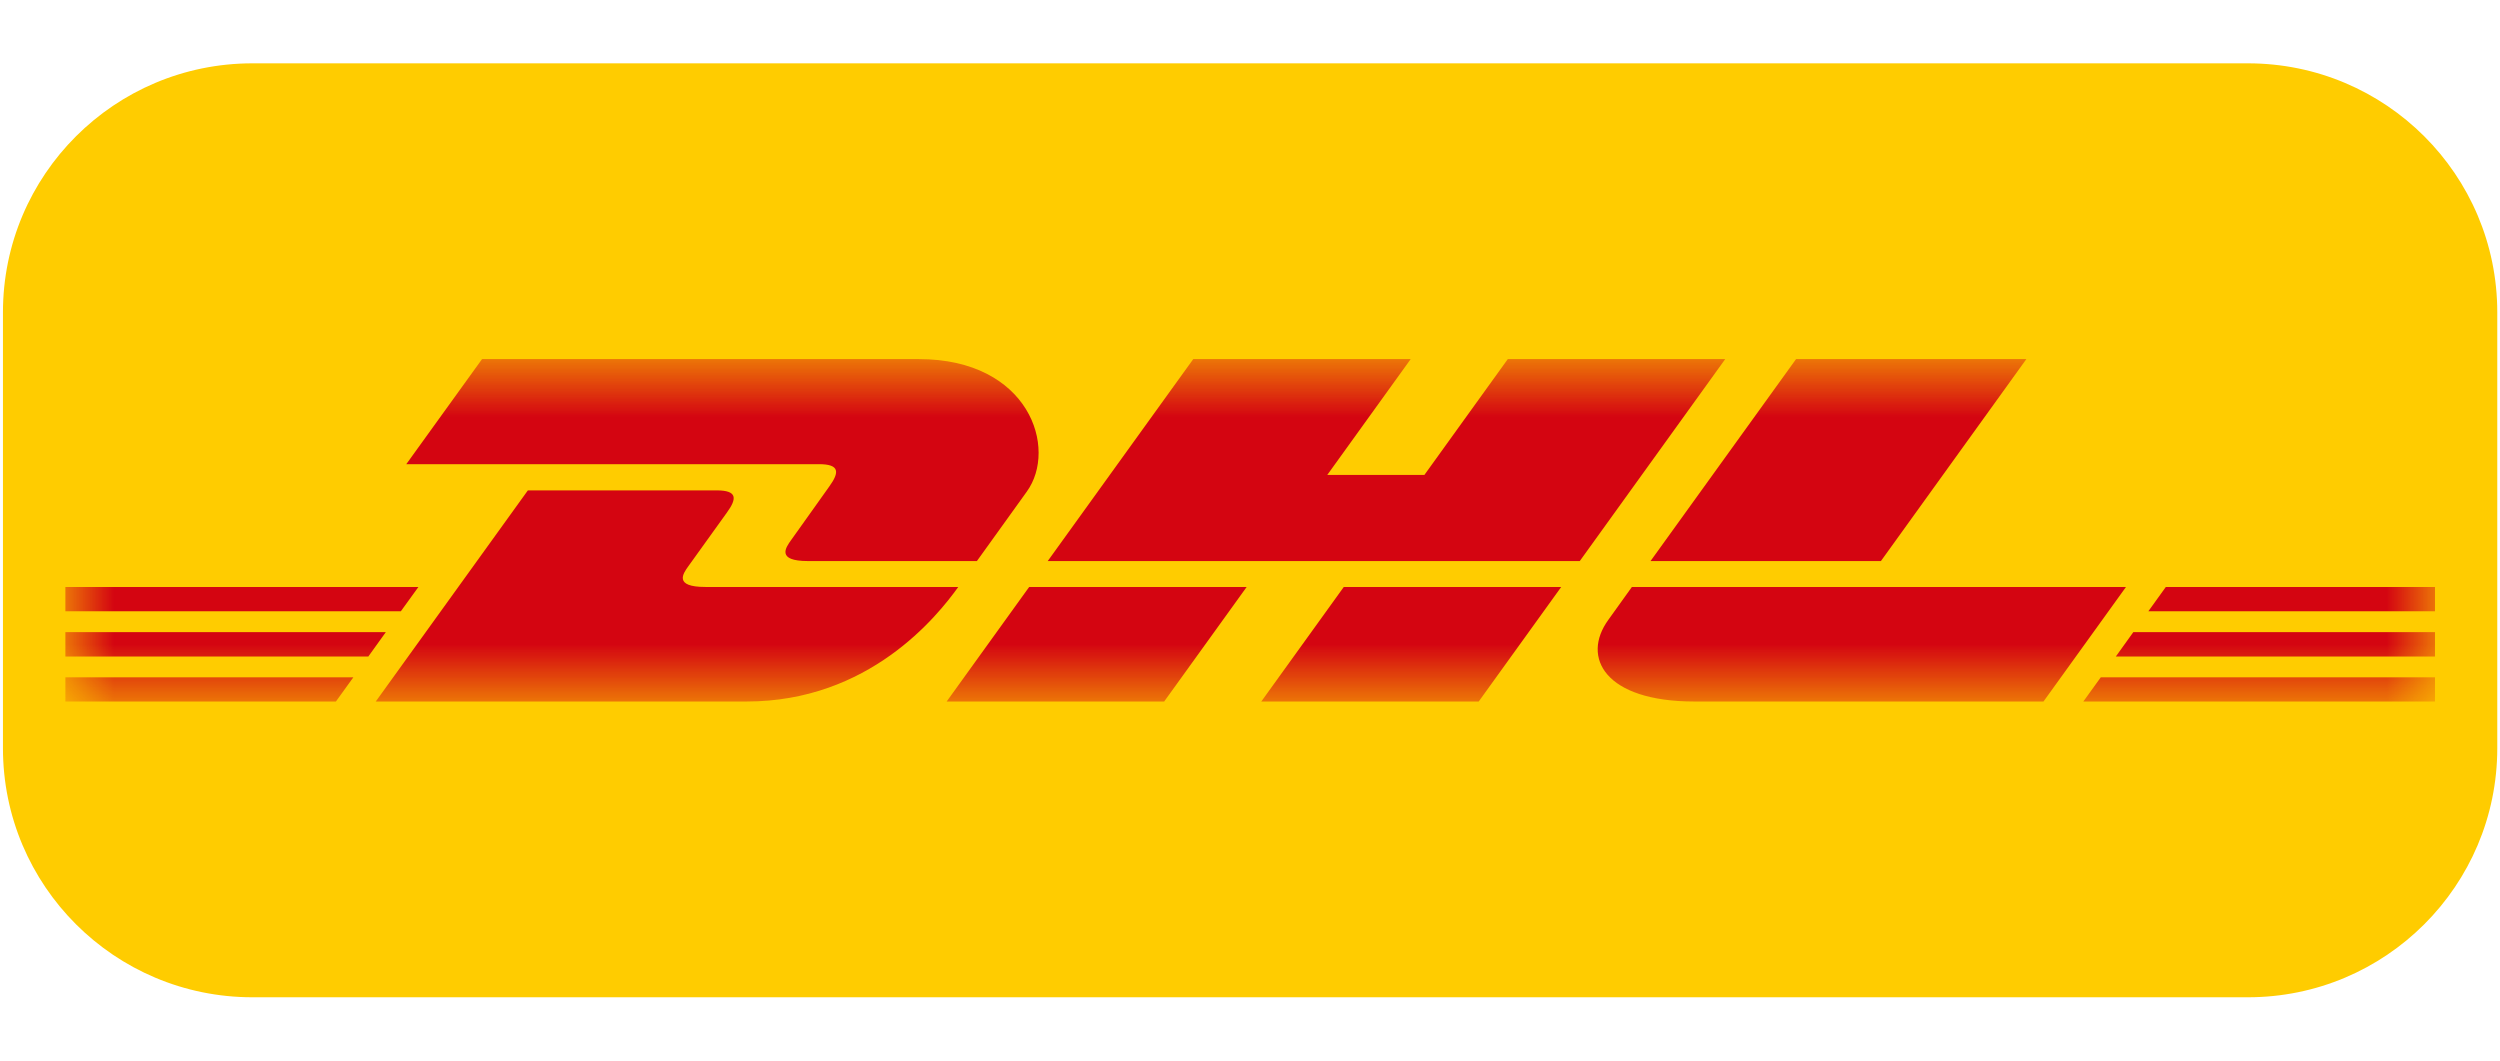 <svg width="33" height="14" viewBox="0 0 33 14" fill="none" xmlns="http://www.w3.org/2000/svg">
<g clip-path="url(#clip0_238_2742)">
<path d="M29.672 0.836H3.332C1.513 0.836 0.039 2.308 0.039 4.123V9.876C0.039 11.692 1.513 13.164 3.332 13.164H29.672C31.49 13.164 32.964 11.692 32.964 9.876V4.123C32.964 2.308 31.49 0.836 29.672 0.836Z" fill="#FFCC00"/>
<mask id="mask0_238_2742" style="mask-type:luminance" maskUnits="userSpaceOnUse" x="0" y="4" width="33" height="6">
<path d="M0.863 4.74H32.142V9.26H0.863V4.74Z" fill="white"/>
</mask>
<g mask="url(#mask0_238_2742)">
<path d="M0.863 8.344H5.093L4.862 8.666H0.863V8.344ZM0.863 7.748H5.523L5.291 8.069H0.863V7.748ZM0.863 8.941H4.664L4.434 9.26H0.863V8.941ZM32.142 8.666H27.929L28.16 8.344H32.142V8.666ZM32.142 9.26H27.5L27.73 8.941H32.142V9.26ZM28.589 7.748H32.142V8.069H28.358L28.589 7.748ZM4.96 9.26L6.968 6.473H9.458C9.734 6.473 9.73 6.58 9.595 6.766C9.459 6.955 9.226 7.281 9.087 7.473C9.017 7.57 8.889 7.748 9.312 7.748H12.649C12.371 8.136 11.471 9.26 9.855 9.26H4.96ZM16.456 7.748L15.367 9.26H12.496C12.496 9.26 13.584 7.748 13.585 7.748L16.456 7.748ZM20.608 7.748L19.519 9.26H16.649C16.649 9.26 17.737 7.748 17.738 7.748H20.608L20.608 7.748ZM21.541 7.748C21.541 7.748 21.332 8.041 21.23 8.182C20.869 8.68 21.188 9.26 22.365 9.26H26.974L28.063 7.748L21.541 7.748Z" fill="#D40511"/>
<path d="M6.363 4.74L5.363 6.127H10.81C11.085 6.127 11.082 6.234 10.947 6.421C10.81 6.61 10.582 6.938 10.442 7.13C10.372 7.228 10.244 7.406 10.667 7.406H12.895C12.895 7.406 13.253 6.906 13.554 6.489C13.964 5.921 13.59 4.74 12.126 4.74H6.363ZM20.853 7.406H13.83L15.751 4.74H18.621L17.52 6.269H18.802L19.903 4.74H22.773L20.853 7.406ZM26.748 4.74L24.828 7.406H21.787C21.787 7.406 23.707 4.74 23.708 4.74H26.748Z" fill="#D40511"/>
</g>
</g>
<defs>
<clipPath id="clip0_238_2742">
<rect width="33.002" height="12.36" fill="white" transform="translate(0 0.82)"/>
</clipPath>
</defs>
</svg>
